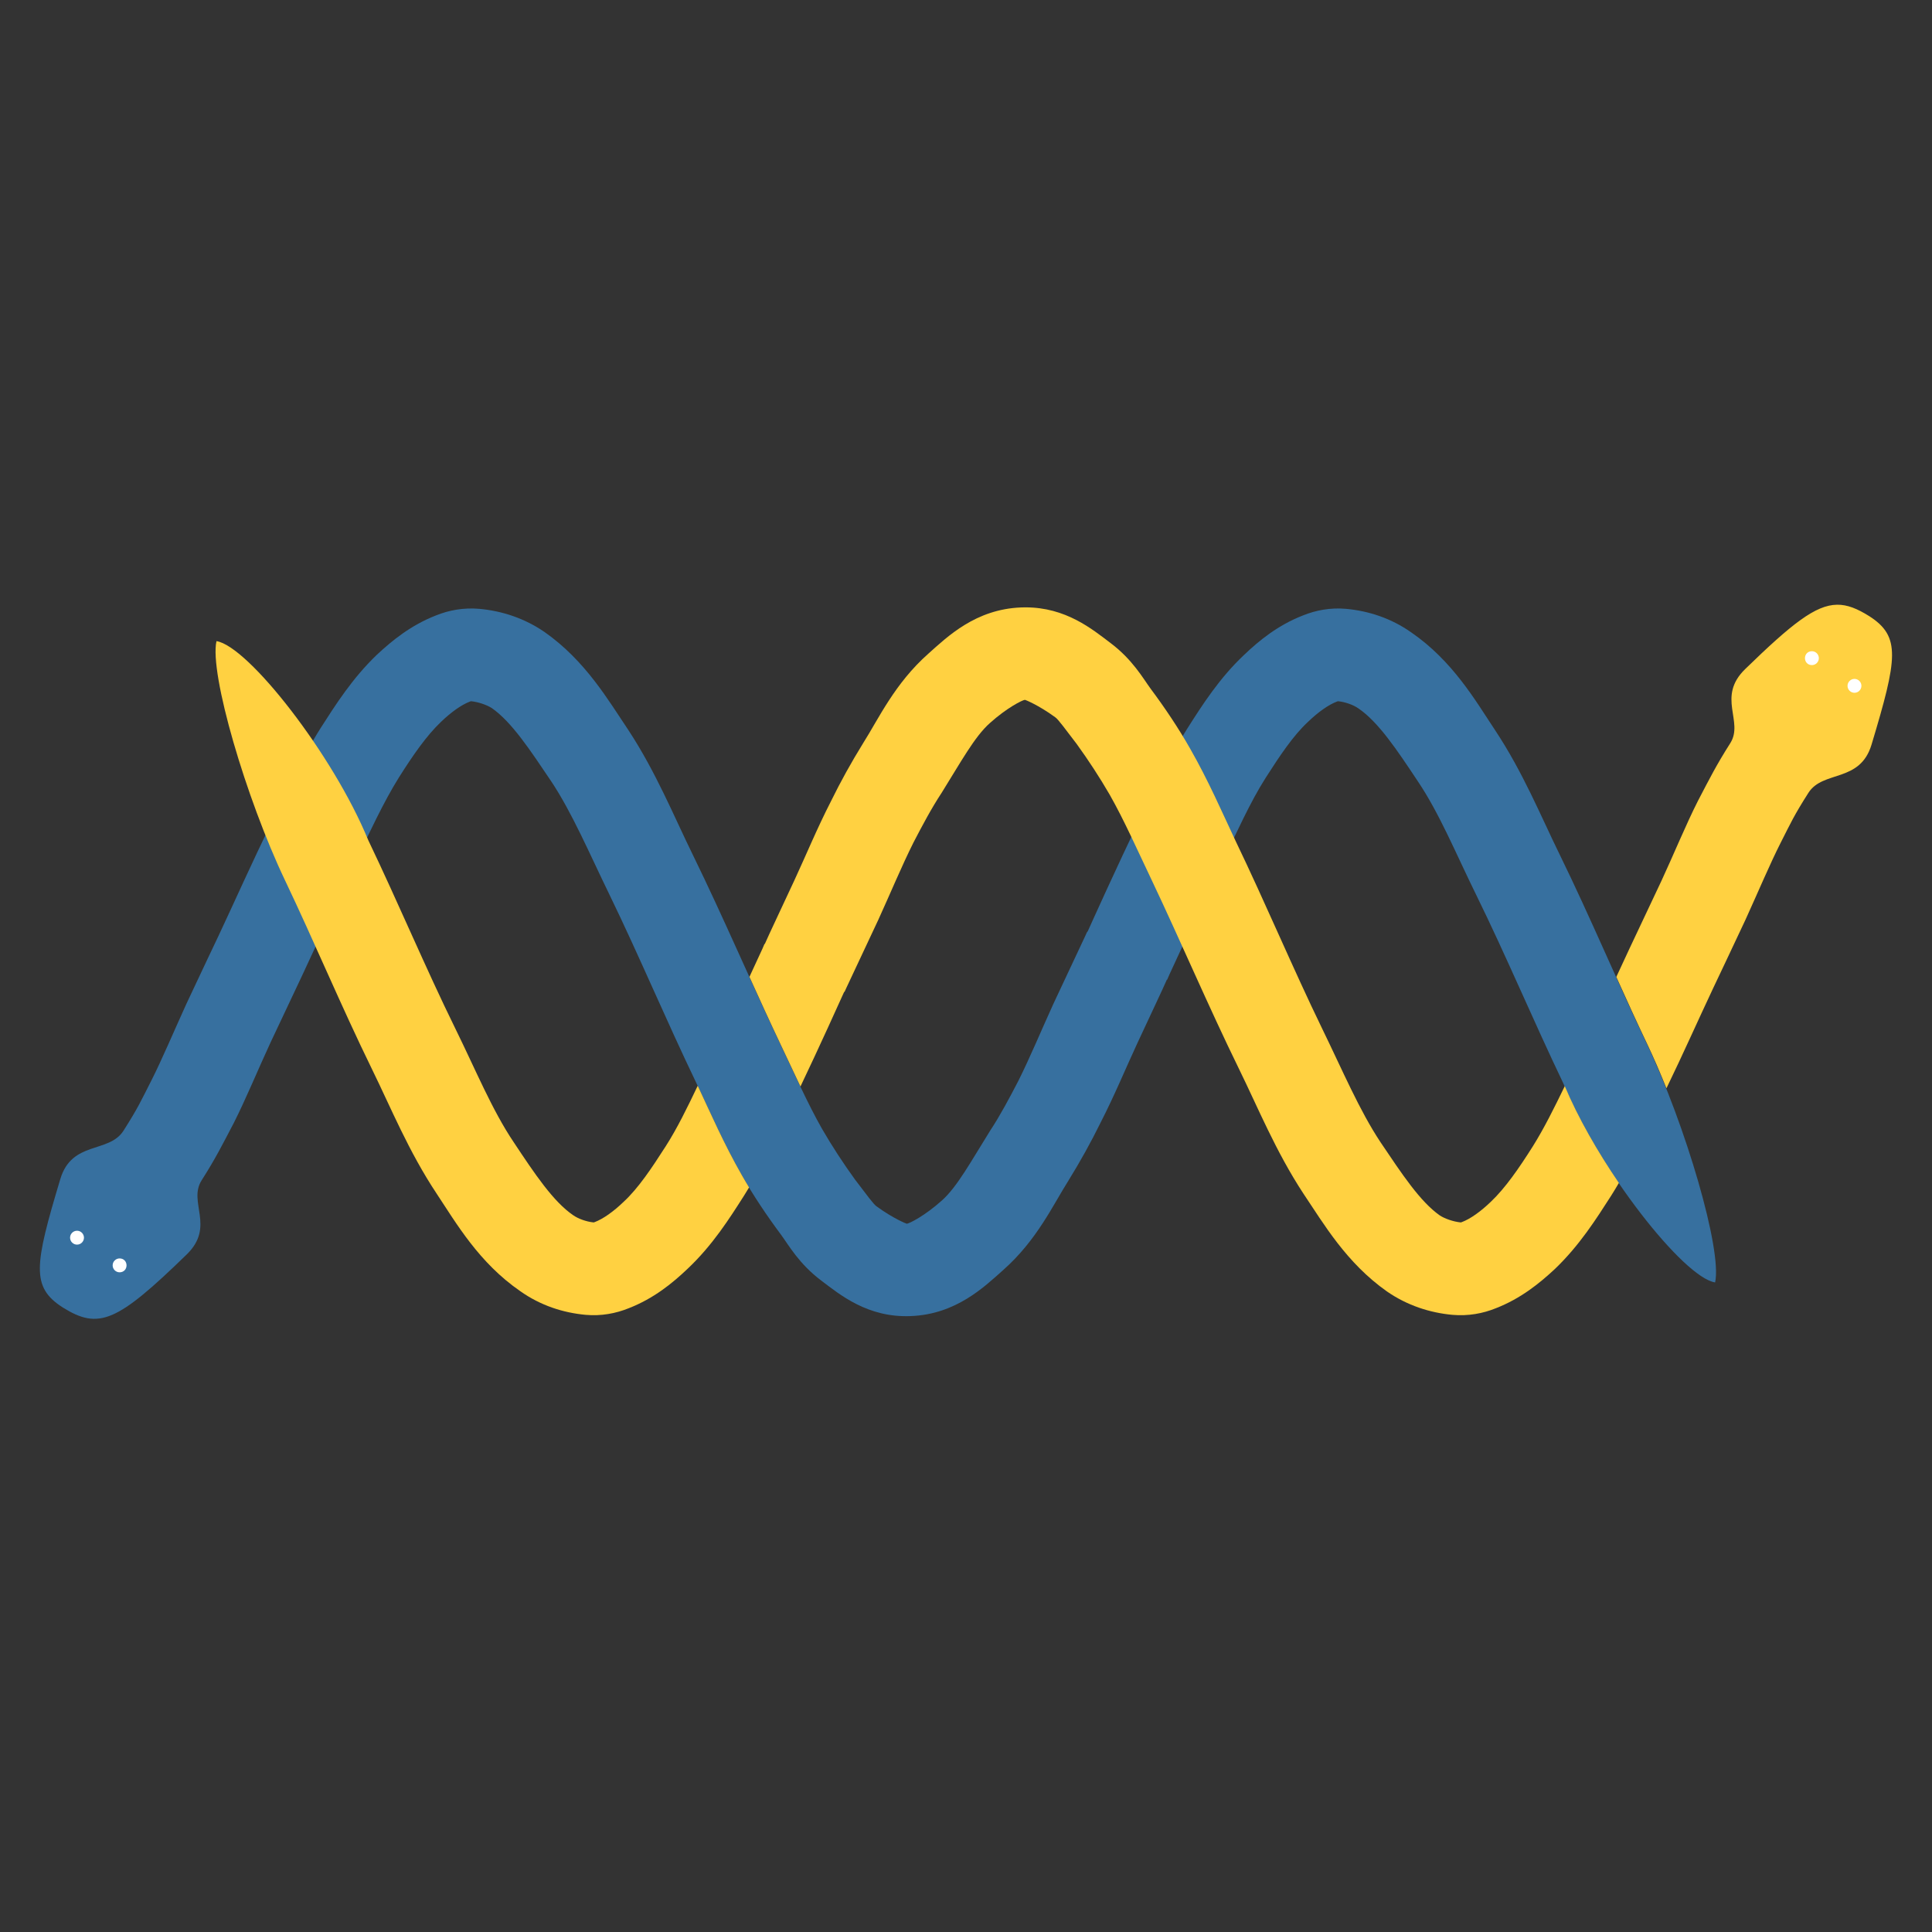 <?xml version="1.0" encoding="UTF-8" standalone="no"?>
<!-- Created with Inkscape (http://www.inkscape.org/) -->

<svg
   xmlns:dc="http://purl.org/dc/elements/1.1/"
   xmlns:cc="http://creativecommons.org/ns#"
   xmlns:rdf="http://www.w3.org/1999/02/22-rdf-syntax-ns#"
   xmlns:svg="http://www.w3.org/2000/svg"
   xmlns="http://www.w3.org/2000/svg"
   xmlns:sodipodi="http://sodipodi.sourceforge.net/DTD/sodipodi-0.dtd"
   xmlns:inkscape="http://www.inkscape.org/namespaces/inkscape"
   width="1800"
   height="1800"
   viewBox="0 0 1800 1800"
   id="svg2"
   version="1.1"
   inkscape:version="0.91 r13725"
   sodipodi:docname="biopython_icon.svg"
   inkscape:export-filename="F:\Informatik\biopython_website\assets\images\biopython_icon_32p.png"
   inkscape:export-xdpi="1.6"
   inkscape:export-ydpi="1.6">
  <rect x="0" y="0" width="1800" height="1800" fill="#333333" stroke="none"/>
  <defs
     id="defs4">
    <pattern
       y="0"
       x="0"
       height="6"
       width="6"
       patternUnits="userSpaceOnUse"
       id="EMFhbasepattern" />
  </defs>
  <sodipodi:namedview
     id="base"
     pagecolor="#ffffff"
     bordercolor="#666666"
     borderopacity="1.0"
     inkscape:pageopacity="0.0"
     inkscape:pageshadow="2"
     inkscape:zoom="0.50000001"
     inkscape:cx="801.66342"
     inkscape:cy="840.81566"
     inkscape:document-units="px"
     inkscape:current-layer="layer1"
     showgrid="false"
     inkscape:window-width="1920"
     inkscape:window-height="1017"
     inkscape:window-x="-8"
     inkscape:window-y="1042"
     inkscape:window-maximized="1"
     units="px"
     showguides="false"
     inkscape:guide-bbox="true">
    <sodipodi:guide
       position="900,637"
       orientation="1,0"
       id="guide4150" />
  </sodipodi:namedview>
  <g
     inkscape:label="Layer 1"
     inkscape:groupmode="layer"
     id="layer1"
     transform="translate(0,747.638)">
    <g
       id="g4359"
       transform="translate(2,-124)">
      <g
         id="g4477">
        <path
           inkscape:connector-curvature="0"
           id="path4194"
           d="m 444.637,-56.396 c -14.88,-1.294 -28.467,1.294 -40.436,6.146 -23.291,9.058 -40.759,23.291 -54.993,36.554 -22.968,21.997 -38.495,46.582 -52.405,68.255 -19.409,30.731 -32.672,61.786 -46.258,89.282 l 0,0 0,0 c -17.468,35.26 -32.995,70.52 -48.846,104.162 l 0,0 0,0 c 0,0 -21.35,44.964 -30.084,63.727 -11.646,25.555 -22.968,52.405 -32.672,71.489 -9.705,19.086 -12.293,25.232 -25.879,46.582 -13.587,21.35 -48.05,9.081 -58.846,44.987 -24.155,80.336 -27.42,100.625 2.098,119.609 33.847,21.221 50.801,13.783 115.622,-49.269 26.845,-26.113 0.971,-48.688 13.91,-69.068 12.94,-20.38 18.762,-32.025 30.084,-53.699 10.999,-21.674 23.291,-51.433 33.966,-74.401 8.411,-17.792 29.761,-63.08 29.761,-63.08 l 0,0 c 16.498,-35.26 32.025,-69.873 48.199,-103.192 14.557,-29.761 27.173,-57.581 41.73,-80.872 13.263,-21.026 25.879,-39.142 39.142,-51.758 9.704,-9.381 19.409,-16.174 27.173,-19.085 0.646,-0.324 1.618,-0.324 0.646,-0.324 7.117,0.646 15.204,3.558 19.733,6.469 18.438,12.939 35.259,38.495 55.315,68.255 19.733,29.761 35.26,66.638 54.346,105.78 27.496,56.61 52.405,116.131 80.872,175.328 12.616,26.849 25.232,55.963 42.054,85.401 10.999,19.409 23.615,38.172 36.878,55.963 7.117,9.705 16.821,27.173 37.525,42.7 17.145,12.94 43.024,34.613 83.137,32.996 42.377,-1.617 68.575,-27.173 86.367,-43.024 31.378,-27.82 46.259,-60.492 60.816,-83.46 10.999,-17.792 21.027,-35.907 29.761,-53.699 13.263,-25.879 23.615,-51.11 34.29,-74.077 7.764,-16.821 25.232,-53.699 27.496,-59.198 l 0.324,0 1.941,-4.529 c 0,0 32.025,-69.873 48.2,-102.545 14.557,-29.761 26.849,-57.904 41.73,-81.195 13.263,-20.703 25.555,-39.142 39.142,-51.758 9.705,-9.381 19.409,-16.174 27.173,-19.085 0.646,-0.324 1.617,-0.324 0.646,-0.324 7.117,0.646 14.881,3.558 19.409,6.793 18.439,12.616 35.584,38.172 55.316,67.932 20.056,29.761 35.26,66.962 54.346,105.78 27.82,56.61 52.729,116.131 81.196,175.652 32.672,79.578 111.922,180.83 141.36,185.359 6.793,-29.761 -27.496,-146.54 -63.727,-222.559 -27.173,-56.934 -52.077,-116.778 -81.191,-176.3 -17.468,-35.583 -33.966,-76.343 -60.169,-115.808 -18.439,-27.82 -39.465,-64.374 -77.961,-90.9 -18.762,-13.263 -39.789,-20.056 -60.816,-21.997 -14.557,-1.294 -28.143,1.294 -40.112,6.146 -23.291,9.058 -40.759,23.291 -54.993,36.877 -22.968,21.674 -38.819,46.582 -52.405,67.932 -19.409,30.731 -32.996,61.786 -46.582,89.282 -16.821,34.289 -43.994,94.458 -46.582,100.28 -0.324,0 -0.324,0.646 -0.646,0.646 l -1.617,3.558 c 0,0 -21.027,44.641 -29.761,63.403 -11.646,25.555 -21.674,49.817 -32.672,71.813 -8.411,16.174 -16.821,32.025 -26.203,46.259 -17.787,28.467 -30.727,52.405 -44.96,65.021 -15.851,14.233 -30.084,21.35 -32.672,21.674 -0.324,0 -12.616,-4.852 -28.144,-16.175 -2.911,-1.941 -9.381,-10.998 -20.056,-24.909 C 783.652,460.209 773.3,444.358 763.919,428.183 750.332,404.245 738.363,377.072 724.777,348.607 697.604,291.35 672.372,231.828 643.258,172.307 625.789,136.724 609.291,95.964 583.412,56.499 564.65,28.679 543.623,-7.875 505.452,-34.724 486.689,-47.664 465.664,-54.457 444.637,-56.398 Z"
           style="fill:#37709f;fill-opacity:1;fill-rule:nonzero;stroke:none"
           sodipodi:nodetypes="cccccccccccccscsccccccccccccccccccccccccccccccccccccccccccccccccccccccccccccc" />
        <path
           inkscape:connector-curvature="0"
           id="path4196"
           d="m 76.229,529.481 c 0,3.558 -2.911,6.47 -6.47,6.47 -3.558,0 -6.47,-2.911 -6.47,-6.47 0,-3.558 2.911,-6.47 6.47,-6.47 3.558,0 6.47,2.911 6.47,6.47 z"
           style="fill:#ffffff;fill-opacity:1;fill-rule:nonzero;stroke:none" />
        <path
           inkscape:connector-curvature="0"
           id="path4198"
           d="m 115.894,555.276 c 0,3.558 -2.588,6.47 -6.47,6.47 -3.558,0 -6.47,-2.911 -6.47,-6.47 0,-3.558 2.911,-6.47 6.47,-6.47 3.882,0 6.47,2.911 6.47,6.47 z"
           style="fill:#ffffff;fill-opacity:1;fill-rule:nonzero;stroke:none" />
      </g>
      <g
         id="g4345"
         transform="matrix(-0.972,0,0,-0.972,1813.908,527.052)">
        <path
           style="fill:#ffd141;fill-opacity:1;fill-rule:nonzero;stroke:none"
           d="m 1711.064,87.375 c -19.977,0.328 -41.919,17.586 -85.471,59.949 -26.845,26.112 -0.971,48.689 -13.91,69.068 -12.94,20.38 -18.762,32.025 -30.084,53.699 -10.999,21.674 -23.292,51.433 -33.967,74.4 -8.411,17.792 -29.76,63.08 -29.76,63.08 -4.155,8.88 -8.247,17.717 -12.305,26.504 9.449,20.994 18.891,41.773 28.625,62.168 6.144,12.891 12.227,26.968 18.068,41.58 15.352,-31.648 29.336,-63.164 43.57,-93.375 0,0 21.35,-44.964 30.084,-63.727 11.646,-25.555 22.969,-52.404 32.674,-71.488 9.705,-19.086 12.291,-25.232 25.877,-46.582 13.586,-21.35 48.05,-9.083 58.846,-44.988 24.154,-80.336 27.421,-100.625 -2.098,-119.609 -11.106,-6.963 -20.394,-10.84 -30.15,-10.68 z m -756.223,2.449 c -1.226,0.006 -2.465,0.033 -3.719,0.084 -42.377,1.617 -68.574,27.175 -86.365,43.025 -31.378,27.82 -46.259,60.491 -60.816,83.459 -10.999,17.792 -21.028,35.907 -29.762,53.699 -13.263,25.879 -23.614,51.111 -34.289,74.078 -7.764,16.821 -25.232,53.698 -27.496,59.197 l -0.324,0 -1.941,4.529 c 0,0 -5.346,11.618 -12.049,26.096 9.495,20.968 18.972,41.76 28.697,62.252 6.527,13.674 12.678,27.036 18.816,39.898 16.607,-34.703 38.259,-82.64 40.557,-87.811 0.324,0 0.324,-0.646 0.646,-0.646 l 1.617,-3.559 c 0,0 21.026,-44.64 29.76,-63.402 11.646,-25.555 21.673,-49.817 32.672,-71.812 8.411,-16.174 16.822,-32.026 26.203,-46.26 17.787,-28.467 30.727,-52.405 44.961,-65.021 15.851,-14.233 30.084,-21.35 32.672,-21.674 0.324,0 12.617,4.854 28.145,16.176 2.911,1.941 9.38,10.998 20.055,24.908 10.998,15.204 21.351,31.054 30.732,47.229 13.586,23.938 25.556,51.112 39.143,79.578 27.173,57.257 52.404,116.777 81.517,176.299 17.468,35.583 33.967,76.343 59.846,115.809 18.762,27.819 39.789,64.373 77.961,91.223 18.762,12.939 39.788,19.733 60.814,21.674 l 0,-0.002 c 14.88,1.294 28.467,-1.295 40.436,-6.146 23.291,-9.058 40.759,-23.29 54.992,-36.553 22.968,-21.997 38.496,-46.582 52.406,-68.256 2.508,-3.972 4.91,-7.948 7.227,-11.922 -19.771,-28.952 -38.124,-60.938 -50.4,-90.191 -9.82,20.288 -19.226,39.238 -29.611,55.855 -13.263,21.026 -25.88,39.14 -39.143,51.756 -9.704,9.381 -19.408,16.175 -27.172,19.086 -0.34,0.17 -0.751,0.249 -0.941,0.287 -7.045,-0.698 -14.97,-3.56 -19.438,-6.432 -18.438,-12.939 -35.26,-38.495 -55.316,-68.256 -19.733,-29.761 -35.26,-66.638 -54.346,-105.779 -27.496,-56.61 -52.404,-116.133 -80.871,-175.33 -12.616,-26.849 -25.233,-55.963 -42.055,-85.4 -10.999,-19.409 -23.614,-38.171 -36.877,-55.963 -7.117,-9.705 -16.822,-27.174 -37.525,-42.701 -16.609,-12.535 -41.416,-33.267 -79.418,-33.08 z M 201.609,121.287 c -6.793,29.761 27.497,146.54 63.729,222.559 27.173,56.934 52.078,116.779 81.191,176.301 17.468,35.583 33.965,76.344 60.168,115.809 18.439,27.82 39.466,64.373 77.961,90.898 18.762,13.263 39.79,20.057 60.816,21.998 14.557,1.294 28.142,-1.295 40.111,-6.146 23.291,-9.058 40.76,-23.291 54.994,-36.877 22.968,-21.674 38.818,-46.583 52.404,-67.934 1.625,-2.573 3.195,-5.147 4.742,-7.723 -2.341,-3.858 -4.64,-7.736 -6.857,-11.648 -16.339,-28.594 -28.709,-56.866 -40.967,-83.07 -9.757,20.409 -19.074,39.547 -29.703,56.184 -13.263,20.703 -25.556,39.142 -39.143,51.758 -9.705,9.381 -19.408,16.173 -27.172,19.084 -0.331,0.166 -0.739,0.248 -0.936,0.287 -7.038,-0.697 -14.653,-3.565 -19.121,-6.756 -18.439,-12.616 -35.584,-38.171 -55.316,-67.932 -20.056,-29.761 -35.26,-66.961 -54.346,-105.779 C 396.346,425.689 371.438,366.167 342.971,306.646 310.298,227.068 231.047,125.816 201.609,121.287 Z"
           id="path4353"
           inkscape:connector-curvature="0"
           transform="matrix(-1.029,0,0,-1.029,1868.178,694.11)" />
        <path
           style="fill:#ffffff;fill-opacity:1;fill-rule:nonzero;stroke:none"
           d="m 97.329,526.447 c 0,3.661 -2.995,6.656 -6.656,6.656 -3.661,0 -6.656,-2.995 -6.656,-6.656 0,-3.661 2.995,-6.656 6.656,-6.656 3.661,0 6.656,2.995 6.656,6.656 z"
           id="path4355"
           inkscape:connector-curvature="0" />
        <path
           style="fill:#ffffff;fill-opacity:1;fill-rule:nonzero;stroke:none"
           d="m 138.135,552.985 c 0,3.661 -2.662,6.656 -6.656,6.656 -3.661,0 -6.656,-2.995 -6.656,-6.656 0,-3.661 2.995,-6.656 6.656,-6.656 3.994,0 6.656,2.995 6.656,6.656 z"
           id="path4357"
           inkscape:connector-curvature="0" />
      </g>
      <g
         transform="matrix(-0.972,0,0,-0.972,1813.908,527.052)"
         id="g4392" />
    </g>
  </g>
</svg>
